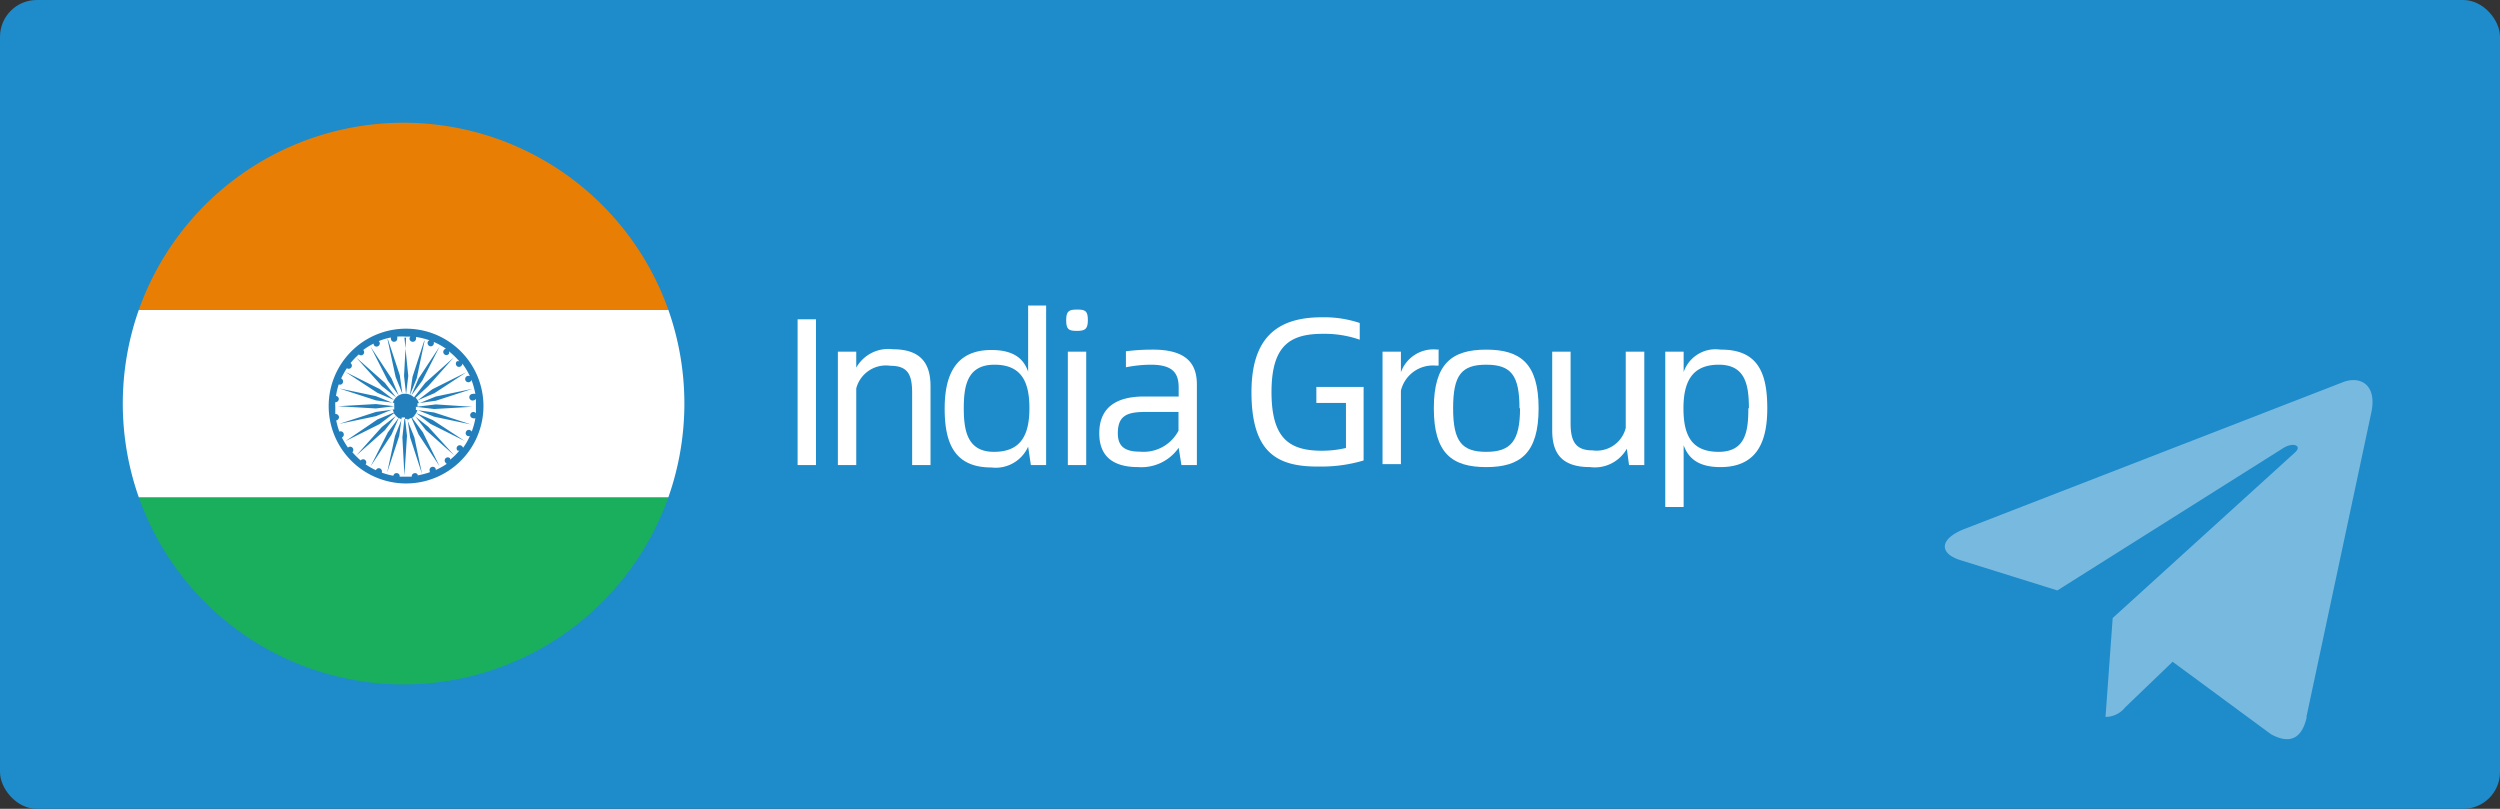 <svg xmlns="http://www.w3.org/2000/svg" viewBox="0 0 136 44"><rect x="0" y="0" width="136" height="44" fill="#333333" stroke="none"/><defs><style>.cls-1{fill:#1e8bca;}.cls-2,.cls-4,.cls-7{fill:#fff;}.cls-2{opacity:0.4;}.cls-3{fill:#1aaf5d;}.cls-3,.cls-4,.cls-5,.cls-6{fill-rule:evenodd;}.cls-5{fill:#e87e04;}.cls-6{fill:#227fbb;}</style></defs><title>资源 16</title><g id="图层_2" data-name="图层 2"><g id="图层_1-2" data-name="图层 1"><rect class="cls-1" width="136" height="44" rx="2"/><path class="cls-2" d="M125.47,39,129,22.44c.31-1.45-.53-2-1.49-1.67l-20.63,8c-1.41.55-1.39,1.34-.24,1.7l5.28,1.65,12.25-7.72c.57-.38,1.1-.16.67.22l-9.91,9L114.54,39a1.37,1.37,0,0,0,1.07-.52L118.19,36l5.35,3.94c1,.55,1.67.27,1.94-.9Z"/><g id="Page-1"><g id="flags"><g id="india"><path id="green" class="cls-3" d="M36.36,27.05H7.55a15.28,15.28,0,0,0,28.81,0Z"/><path id="white" class="cls-4" d="M7.55,27.05H36.36a15.35,15.35,0,0,0,0-10.19H7.55a15.35,15.35,0,0,0,0,10.19Z"/><path id="orange" class="cls-5" d="M7.55,16.86H36.36a15.28,15.28,0,0,0-28.81,0Z"/><path id="emblem" class="cls-6" d="M22.73,25.86a4.77,4.77,0,0,0,.65-.17h0l0-.06a.17.17,0,0,1,.09-.22.17.17,0,0,1,.23.09.09.09,0,0,1,0,.07,4,4,0,0,0,.61-.34.13.13,0,0,1-.07-.06.17.17,0,0,1,0-.24.17.17,0,0,1,.24,0,.16.16,0,0,1,0,.08h0a3,3,0,0,0,.51-.5h0a.19.19,0,0,1-.1,0,.17.17,0,0,1,0-.24.17.17,0,0,1,.24,0,.18.18,0,0,1,.06.09,3.14,3.14,0,0,0,.37-.64.24.24,0,0,1-.12,0,.17.17,0,0,1-.09-.23.16.16,0,0,1,.22-.09.18.18,0,0,1,.09.08h0a3.58,3.58,0,0,0,.2-.73h0a.19.19,0,0,1-.13,0,.17.17,0,0,1-.15-.19.18.18,0,0,1,.19-.15.19.19,0,0,1,.12.07c0-.13,0-.25,0-.38s0-.27,0-.4a.2.2,0,0,1-.12.08.18.18,0,1,1-.05-.35.23.23,0,0,1,.14,0h0a4.73,4.73,0,0,0-.21-.76h0a.18.18,0,0,1-.1.11.17.17,0,1,1-.14-.32.19.19,0,0,1,.15,0,3.62,3.62,0,0,0-.41-.68.18.18,0,0,1-.06.13.17.17,0,0,1-.24,0,.18.18,0,0,1,0-.25.17.17,0,0,1,.14,0h0a4.25,4.25,0,0,0-.57-.55h0a.17.17,0,0,1,0,.14.17.17,0,1,1-.27-.21.19.19,0,0,1,.11-.07,3.6,3.6,0,0,0-.67-.37.15.15,0,0,1,0,.13.17.17,0,0,1-.22.1.19.19,0,0,1-.1-.23.2.2,0,0,1,.09-.09h0a4.33,4.33,0,0,0-.73-.18h0a.23.23,0,0,1,0,.11.17.17,0,0,1-.2.15.17.17,0,0,1-.15-.19.13.13,0,0,1,.05-.09h-.27a3.39,3.39,0,0,0-.45,0,.36.36,0,0,1,0,.09.17.17,0,0,1-.15.19.16.16,0,0,1-.19-.14.14.14,0,0,1,0-.09h0a3,3,0,0,0-.67.2h0a.1.1,0,0,1,.05.06.17.17,0,0,1-.1.22.16.16,0,0,1-.22-.09.14.14,0,0,1,0-.06,3.36,3.36,0,0,0-.57.35.08.08,0,0,1,0,0,.17.17,0,0,1,0,.24.17.17,0,0,1-.24,0l0,0h0a4,4,0,0,0-.45.47h0l0,0a.17.17,0,0,1-.2.28l0,0a4.4,4.4,0,0,0-.31.56h0a.18.18,0,0,1,.09.23.16.16,0,0,1-.22.09h0a3.22,3.22,0,0,0-.15.63h0a.17.17,0,0,1,.15.19.18.18,0,0,1-.19.15h0a2.09,2.09,0,0,0,0,.25c0,.13,0,.26,0,.39h0a.19.19,0,0,1,.2.15.18.18,0,0,1-.15.2h0a4.24,4.24,0,0,0,.17.61h0a.17.17,0,0,1,.23.09.18.18,0,0,1-.09.23h0a4.45,4.45,0,0,0,.33.55h0a.17.17,0,0,1,.24,0,.18.18,0,0,1,0,.25h0a4.78,4.78,0,0,0,.45.45h0a.17.17,0,1,1,.27.21h0a3.86,3.86,0,0,0,.56.32v0a.17.17,0,0,1,.22-.1.19.19,0,0,1,.1.23l0,0h0a3.45,3.45,0,0,0,.63.17h0v0a.17.17,0,0,1,.2-.14.16.16,0,0,1,.14.19.06.06,0,0,1,0,0h.66a.43.43,0,0,1,0,0,.17.17,0,0,1,.15-.19.16.16,0,0,1,.19.14v.06Zm-.51-3.06.16-.07h0l.39.9,1.14,1.73L23,23.51l-.58-.78.14-.12.6.78,1.55,1.38L23.3,23.22l-.77-.61h0a.76.76,0,0,0,.11-.14h0l.78.59,1.86.93-1.74-1.14-.9-.38a.49.49,0,0,0,.06-.17l.92.37,2,.42-2-.65-1-.14h0a.51.51,0,0,0,0-.17h0l1,.12,2.07-.12L23.71,22l-1,.12a1.13,1.13,0,0,0,0-.18l1-.14,2-.65-2,.42-.92.37a.77.77,0,0,0-.07-.16h0l.91-.39,1.74-1.14-1.86.93-.79.6a.53.53,0,0,0-.11-.14L23.3,21l1.38-1.55-1.55,1.38-.61.79h0a.49.49,0,0,0-.14-.11h0l.59-.8.94-1.85-1.14,1.73-.39.92a.68.68,0,0,0-.35-.09.67.67,0,0,0-.34.09l-.59-.8-.94-1.85,1.14,1.73.39.92h0a.49.49,0,0,0-.14.11h0l-.61-.79-1.56-1.38L20.77,21l.78.62a.53.53,0,0,0-.11.14l-.79-.6-1.86-.93,1.74,1.14.91.39h0a.46.46,0,0,0-.07.16h0l-.92-.37-2-.42,2,.65,1,.14a.57.57,0,0,0,0,.18l-1-.12-2.07.12,2.07.12,1-.12h0a1,1,0,0,0,0,.17h0l-1,.14-2,.65,2-.42.91-.37a.87.87,0,0,0,.07.17l-.9.38L18.79,24l1.86-.93.78-.59h0a.76.76,0,0,0,.11.14h0l-.77.61-1.39,1.55,1.56-1.38.6-.78a.81.81,0,0,0,.14.12l-.58.78-.94,1.85,1.14-1.73.39-.9h0l.16.07h0l-.36.9-.43,2,.66-2,.13-1,.18,0h0l.11,1L22,25.87l-.11-2.08.11-1h0l.17,0,.14,1,.65,2-.42-2-.36-.9Zm-.13,3.5a4.21,4.21,0,1,0-4.21-4.21,4.21,4.21,0,0,0,4.21,4.21Zm-1-7.8.43,2,.37.92-.14-1-.66-2Zm1-.13-.11,2.08.11,1,.12-1L22,18.37Zm1,.13-.65,2-.14,1,.37-.92.42-2Z"/></g></g></g><path class="cls-7" d="M43.39,17.37h1V25.3h-1Z"/><path class="cls-7" d="M50.62,21V25.3h-1V21.39c0-.95-.19-1.49-1.17-1.49a1.67,1.67,0,0,0-1.87,1.23V25.3h-1V19.13h1V20a2,2,0,0,1,2-1C50.16,19,50.62,19.85,50.62,21Z"/><path class="cls-7" d="M56.91,16.62V25.3h-.83l-.15-1a1.93,1.93,0,0,1-2,1.13c-2,0-2.54-1.31-2.54-3.2,0-1.69.5-3.19,2.54-3.19,1.21,0,1.76.47,2,1.18V16.62ZM56,22.21c0-1.41-.41-2.37-1.9-2.37S52.43,21,52.43,22.21s.19,2.37,1.64,2.37S56,23.69,56,22.21Z"/><path class="cls-7" d="M58,17.42c0-.51.16-.58.6-.58s.58.07.58.58S59,18,58.57,18,58,17.92,58,17.42Zm.09,1.71h1V25.3h-1Z"/><path class="cls-7" d="M65.11,20.92V25.3h-.84l-.15-.94a2.47,2.47,0,0,1-2.2,1.05c-1.47,0-2.12-.67-2.12-1.84,0-1.46,1-2,2.44-2h1.88V21.1c0-.75-.26-1.26-1.51-1.26a7.14,7.14,0,0,0-1.36.14v-.87a11.09,11.09,0,0,1,1.4-.09C64.59,19,65.11,19.82,65.11,20.92Zm-1,2.49v-1H62.31c-1,0-1.5.2-1.5,1.16,0,.67.33,1,1.2,1A2.14,2.14,0,0,0,64.12,23.41Z"/><path class="cls-7" d="M68.08,21.33c0-3,1.44-4.07,3.83-4.07a6.12,6.12,0,0,1,2.06.31v.91a5.78,5.78,0,0,0-2-.32c-1.77,0-2.8.61-2.8,3.17s1,3.19,2.76,3.19a5.74,5.74,0,0,0,1.29-.15V21.92H71.61v-.87h2.57v4a8,8,0,0,1-2.39.33C69.49,25.41,68.08,24.65,68.08,21.33Z"/><path class="cls-7" d="M78.26,19l0,.89h-.14a1.79,1.79,0,0,0-1.91,1.36v4h-1V19.13h1v1.12a1.88,1.88,0,0,1,2-1.23Z"/><path class="cls-7" d="M78,22.21c0-2.45,1-3.19,2.85-3.19s2.85.74,2.85,3.19-1,3.2-2.85,3.2S78,24.67,78,22.21Zm4.66,0c0-1.8-.46-2.37-1.81-2.37s-1.8.57-1.8,2.37.47,2.37,1.8,2.37S82.69,24,82.69,22.21Z"/><path class="cls-7" d="M89.45,19.13V25.3h-.83l-.12-.89a2,2,0,0,1-2,1c-1.61,0-2.06-.82-2.06-2V19.13h1V23c0,.93.21,1.5,1.19,1.5a1.63,1.63,0,0,0,1.81-1.22V19.13Z"/><path class="cls-7" d="M96.14,22.21c0,1.7-.48,3.2-2.55,3.2-1.19,0-1.74-.47-2-1.19v3.36h-1V19.13h1v1.11a1.83,1.83,0,0,1,2-1.22C95.66,19,96.14,20.33,96.14,22.21Zm-1,0c0-1.3-.21-2.37-1.64-2.37s-1.92.9-1.92,2.37.44,2.37,1.92,2.37S95.11,23.41,95.11,22.21Z"/></g></g></svg>